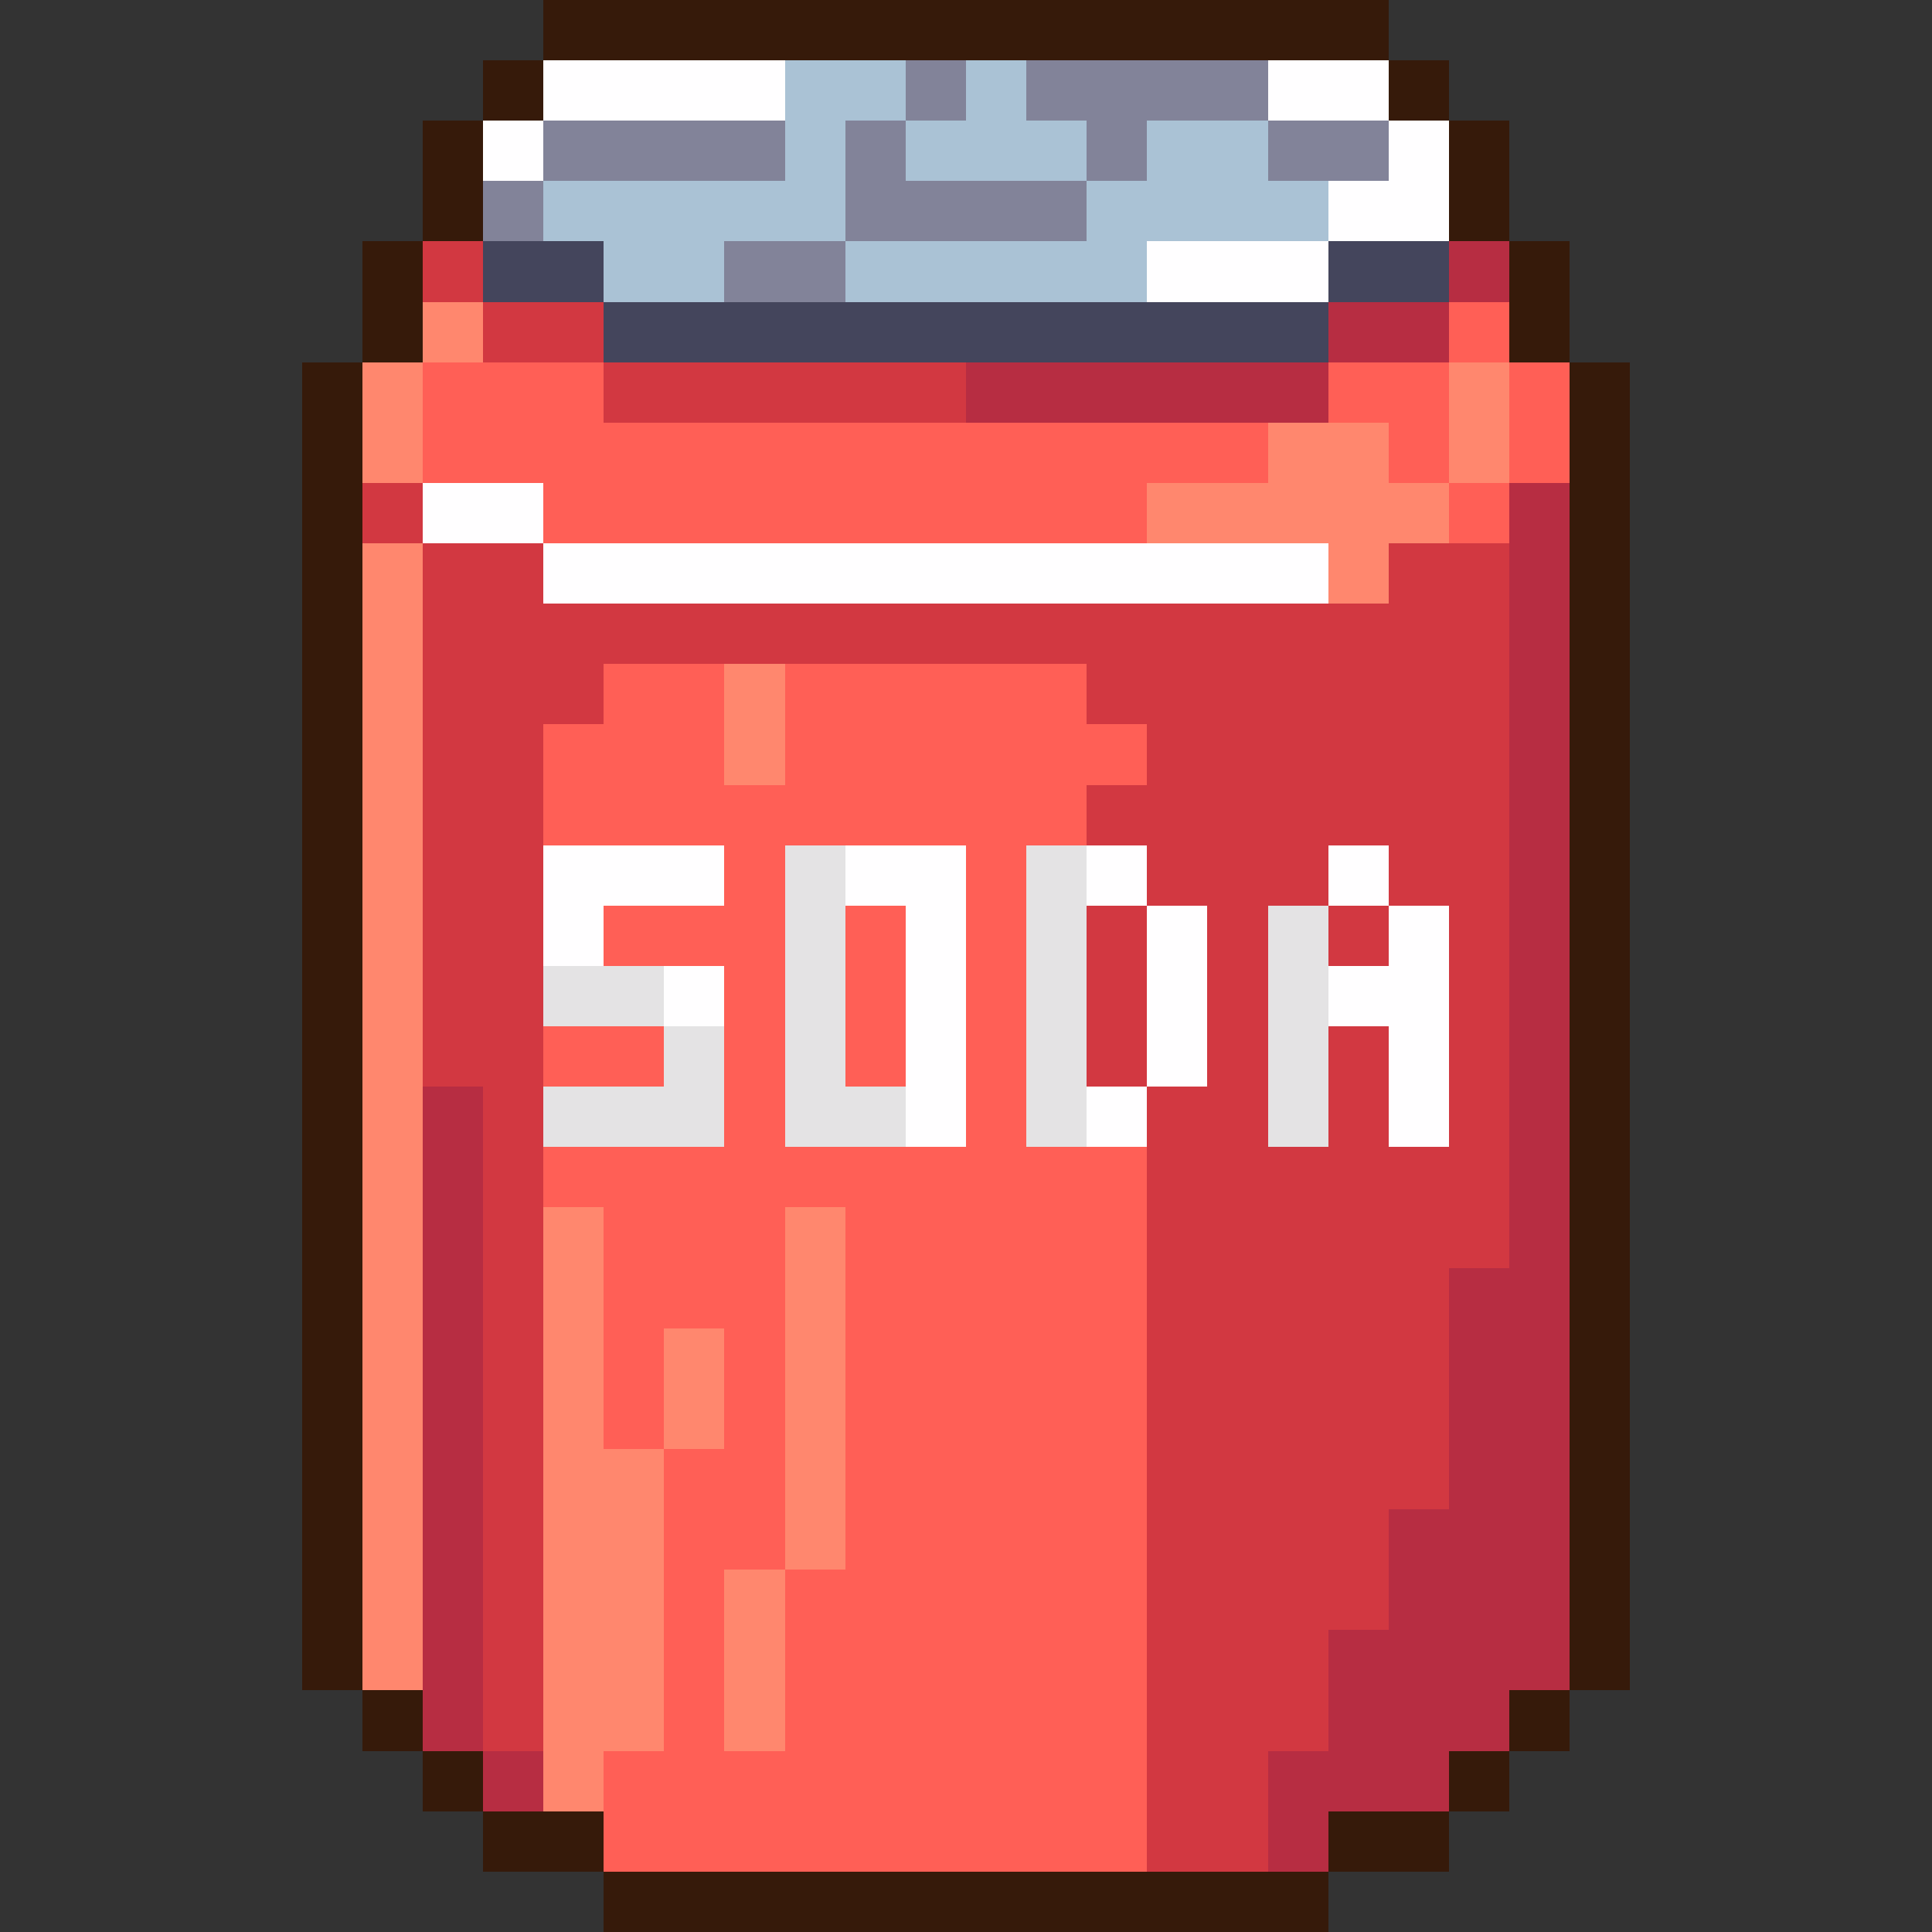 <svg xmlns="http://www.w3.org/2000/svg" shape-rendering="crispEdges" viewBox="0 -0.5 32 32" width="32" height="32"><rect x="0" y="-0.5" width="32" height="32" fill="#333333" stroke="none"/><path stroke="#361a0a" d="M9,0h14M8,1h1M23,1h1M7,2h1M24,2h1M7,3h1M24,3h1M6,4h1M25,4h1M6,5h1M25,5h1M5,6h1M26,6h1M5,7h1M26,7h1M5,8h1M26,8h1M5,9h1M26,9h1M5,10h1M26,10h1M5,11h1M26,11h1M5,12h1M26,12h1M5,13h1M26,13h1M5,14h1M26,14h1M5,15h1M26,15h1M5,16h1M26,16h1M5,17h1M26,17h1M5,18h1M26,18h1M5,19h1M26,19h1M5,20h1M26,20h1M5,21h1M26,21h1M5,22h1M26,22h1M5,23h1M26,23h1M5,24h1M26,24h1M5,25h1M26,25h1M5,26h1M26,26h1M5,27h1M26,27h1M6,28h1M25,28h1M7,29h1M24,29h1M8,30h2M22,30h2M10,31h12"/><path stroke="#fffeff" d="M9,1h4M21,1h2M8,2h1M23,2h1M22,3h2M19,4h3M7,8h2M9,9h13M9,14h3M14,14h2M18,14h1M22,14h1M9,15h1M15,15h1M19,15h1M23,15h1M11,16h1M15,16h1M19,16h1M22,16h2M15,17h1M19,17h1M23,17h1M15,18h1M18,18h1M23,18h1"/><path stroke="#aac2d5" d="M13,1h2M16,1h1M13,2h1M15,2h3M19,2h2M9,3h5M18,3h4M10,4h2M14,4h5"/><path stroke="#828399" d="M15,1h1M17,1h4M9,2h4M14,2h1M18,2h1M21,2h2M8,3h1M14,3h4M12,4h2"/><path stroke="#d23841" d="M7,4h1M8,5h2M10,6h6M6,8h1M7,9h2M23,9h2M7,10h18M7,11h3M18,11h7M7,12h2M19,12h6M7,13h2M18,13h7M7,14h2M19,14h3M23,14h2M7,15h2M18,15h1M20,15h1M22,15h1M24,15h1M7,16h2M18,16h1M20,16h1M24,16h1M7,17h2M18,17h1M20,17h1M22,17h1M24,17h1M8,18h1M19,18h2M22,18h1M24,18h1M8,19h1M19,19h6M8,20h1M19,20h6M8,21h1M19,21h5M8,22h1M19,22h5M8,23h1M19,23h5M8,24h1M19,24h5M8,25h1M19,25h4M8,26h1M19,26h4M8,27h1M19,27h3M8,28h1M19,28h3M19,29h2M19,30h2"/><path stroke="#44455c" d="M8,4h2M22,4h2M10,5h12"/><path stroke="#b72d42" d="M24,4h1M22,5h2M16,6h6M25,8h1M25,9h1M25,10h1M25,11h1M25,12h1M25,13h1M25,14h1M25,15h1M25,16h1M25,17h1M7,18h1M25,18h1M7,19h1M25,19h1M7,20h1M25,20h1M7,21h1M24,21h2M7,22h1M24,22h2M7,23h1M24,23h2M7,24h1M24,24h2M7,25h1M23,25h3M7,26h1M23,26h3M7,27h1M22,27h4M7,28h1M22,28h3M8,29h1M21,29h3M21,30h1"/><path stroke="#ff876e" d="M7,5h1M6,6h1M24,6h1M6,7h1M21,7h2M24,7h1M19,8h5M6,9h1M22,9h1M6,10h1M6,11h1M12,11h1M6,12h1M12,12h1M6,13h1M6,14h1M6,15h1M6,16h1M6,17h1M6,18h1M6,19h1M6,20h1M9,20h1M13,20h1M6,21h1M9,21h1M13,21h1M6,22h1M9,22h1M11,22h1M13,22h1M6,23h1M9,23h1M11,23h1M13,23h1M6,24h1M9,24h2M13,24h1M6,25h1M9,25h2M13,25h1M6,26h1M9,26h2M12,26h1M6,27h1M9,27h2M12,27h1M9,28h2M12,28h1M9,29h1"/><path stroke="#ff5f56" d="M24,5h1M7,6h3M22,6h2M25,6h1M7,7h14M23,7h1M25,7h1M9,8h10M24,8h1M10,11h2M13,11h5M9,12h3M13,12h6M9,13h9M12,14h1M16,14h1M10,15h3M14,15h1M16,15h1M12,16h1M14,16h1M16,16h1M9,17h2M12,17h1M14,17h1M16,17h1M12,18h1M16,18h1M9,19h10M10,20h3M14,20h5M10,21h3M14,21h5M10,22h1M12,22h1M14,22h5M10,23h1M12,23h1M14,23h5M11,24h2M14,24h5M11,25h2M14,25h5M11,26h1M13,26h6M11,27h1M13,27h6M11,28h1M13,28h6M10,29h9M10,30h9"/><path stroke="#e4e3e4" d="M13,14h1M17,14h1M13,15h1M17,15h1M21,15h1M9,16h2M13,16h1M17,16h1M21,16h1M11,17h1M13,17h1M17,17h1M21,17h1M9,18h3M13,18h2M17,18h1M21,18h1"/></svg>
